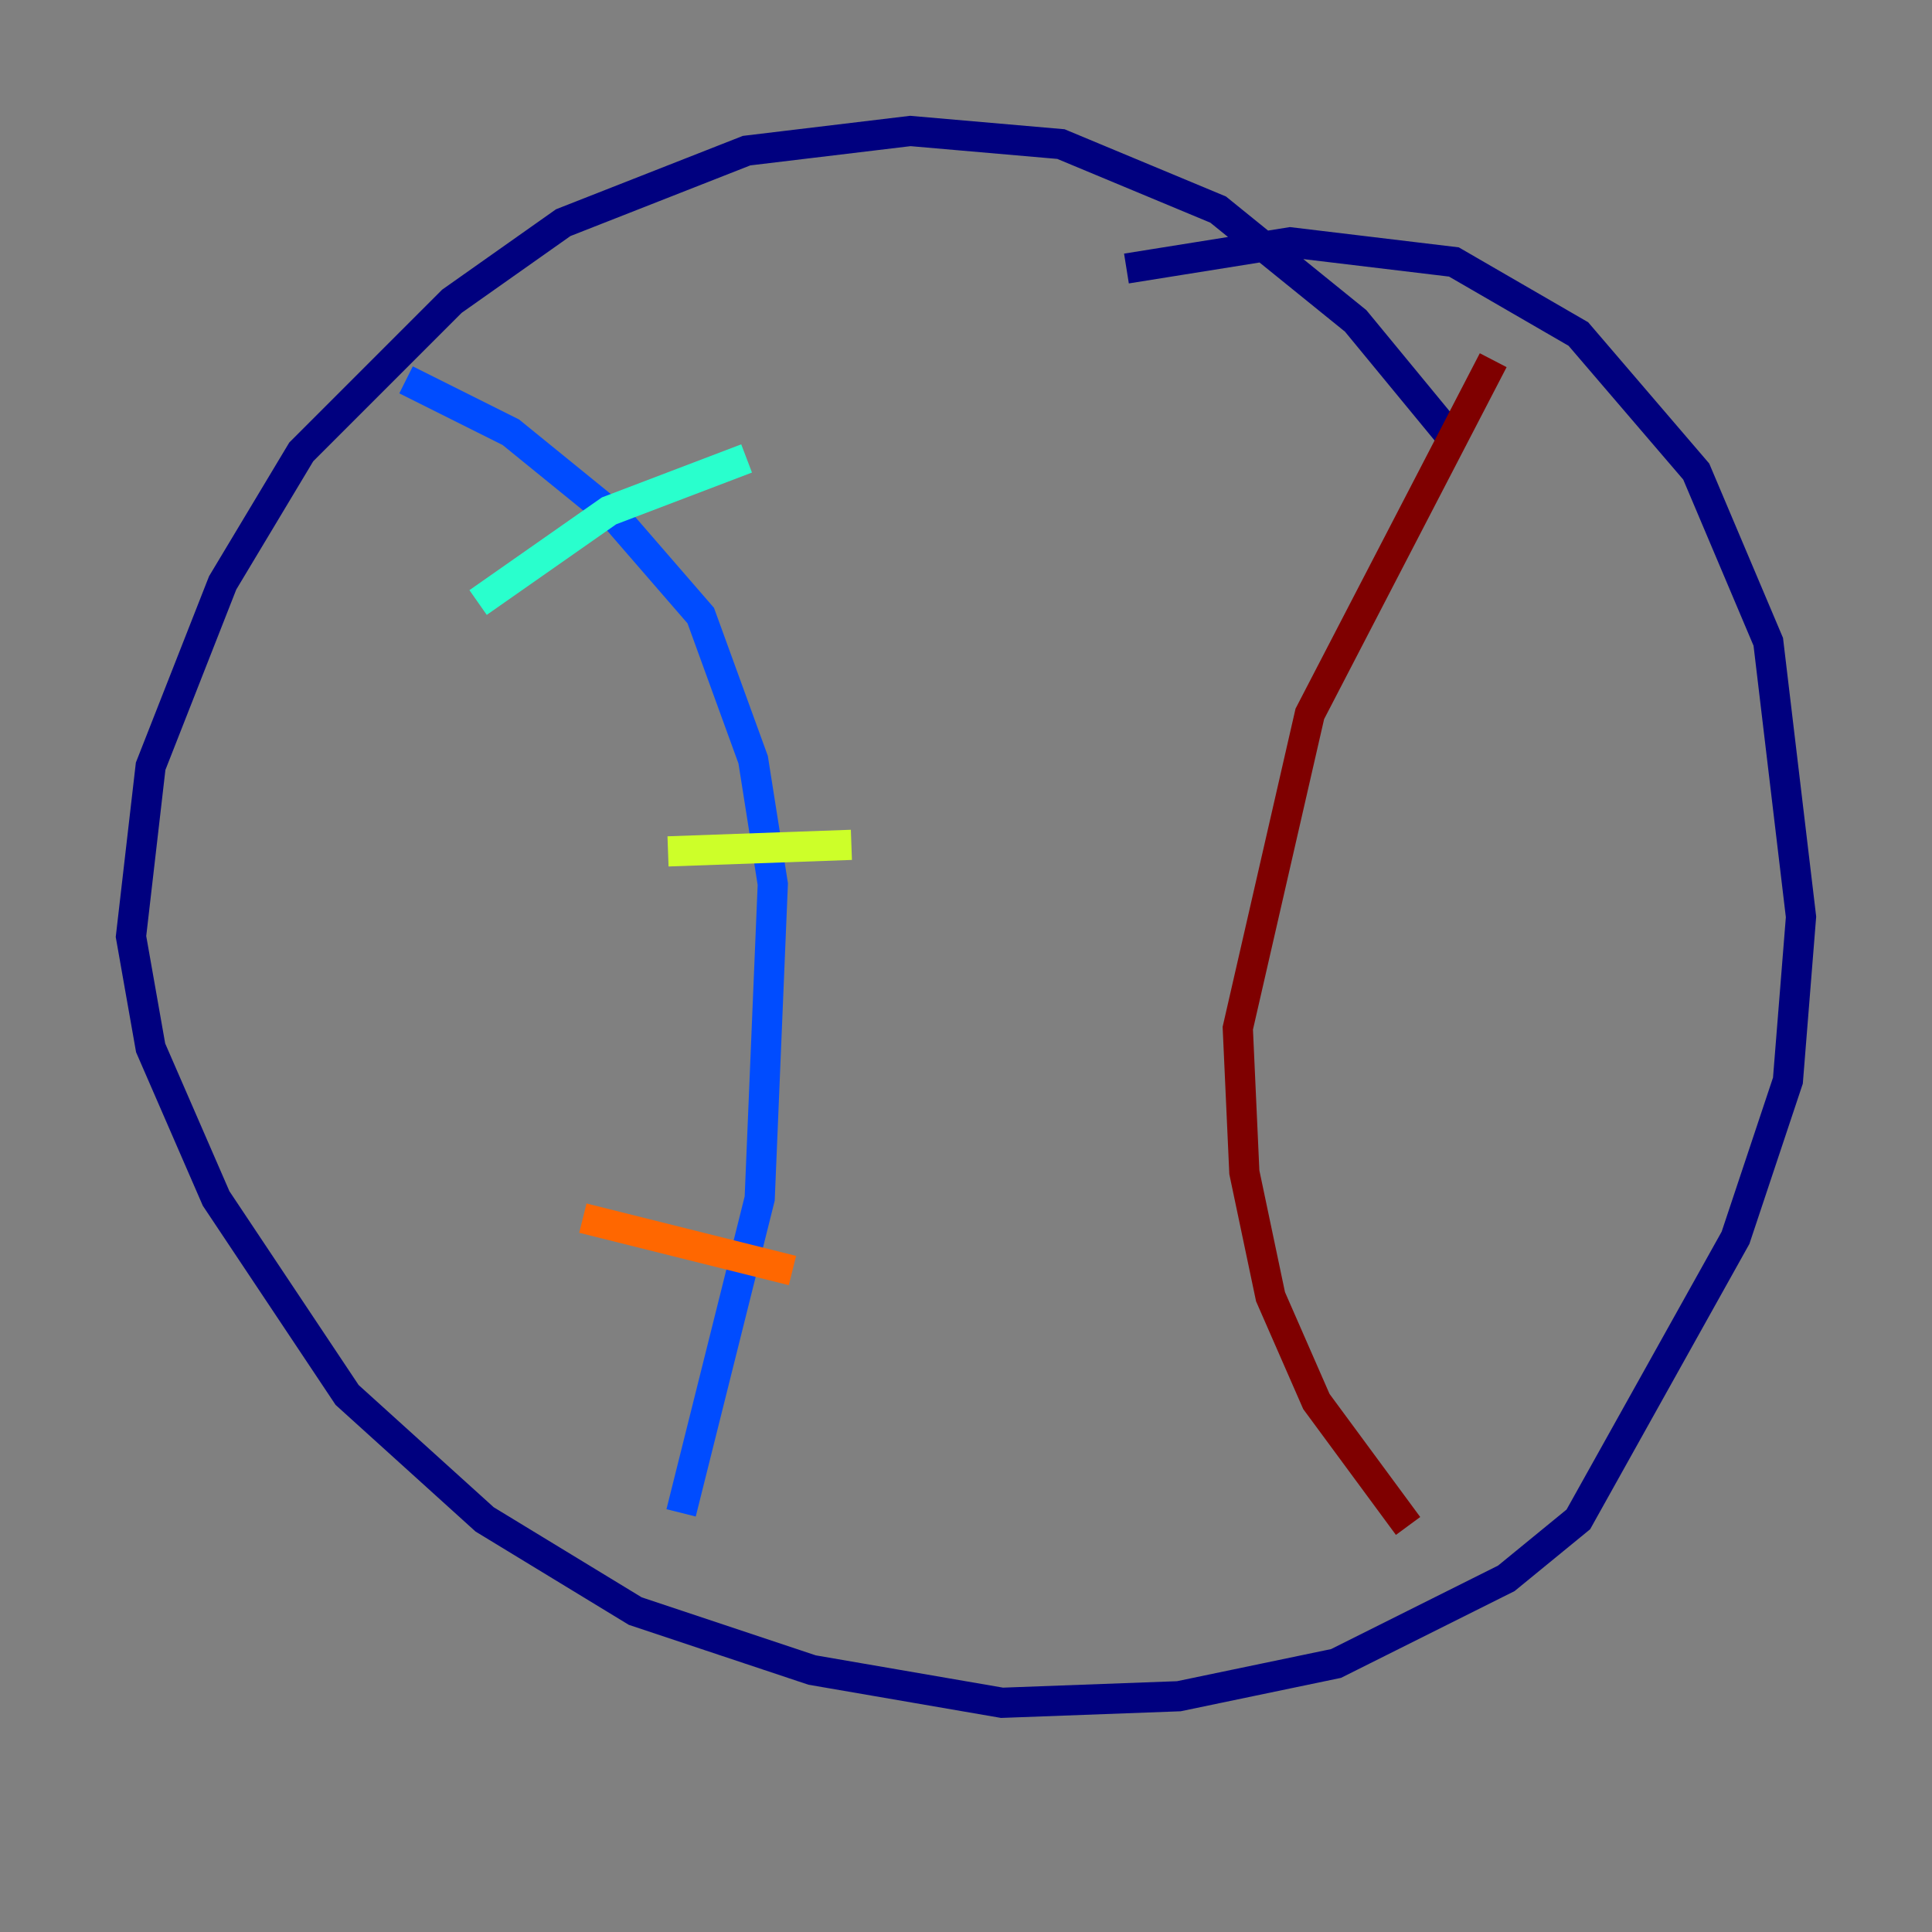<?xml version="1.0" encoding="utf-8" ?>
<svg baseProfile="tiny" height="128" version="1.2" viewBox="0,0,128,128" width="128" xmlns="http://www.w3.org/2000/svg" xmlns:ev="http://www.w3.org/2001/xml-events" xmlns:xlink="http://www.w3.org/1999/xlink"><rect x="0" y="0" width="128" height="128" fill="#808080" stroke="none"/><defs /><polyline fill="none" points="95.891,28.637 89.817,21.261 80.705,13.885 70.291,9.546 60.312,8.678 49.464,9.98 37.315,14.752 29.939,19.959 19.959,29.939 14.752,38.617 9.98,50.766 8.678,62.047 9.98,69.424 14.319,79.403 22.997,92.42 32.108,100.664 42.088,106.739 53.803,110.644 66.386,112.814 78.102,112.38 88.515,110.21 99.797,104.57 104.57,100.664 114.983,82.007 118.454,71.593 119.322,60.746 117.153,42.522 112.38,31.241 104.57,22.129 96.325,17.356 85.478,16.054 74.63,17.79" stroke="#00007f" stroke-width="2" /><polyline fill="none" points="26.902,25.166 33.844,28.637 40.786,34.278 46.427,40.786 49.898,50.332 51.2,58.576 50.332,79.403 45.125,100.231" stroke="#004cff" stroke-width="2" /><polyline fill="none" points="31.675,39.919 40.352,33.844 49.464,30.373" stroke="#29ffcd" stroke-width="2" /><polyline fill="none" points="44.258,56.407 56.407,55.973" stroke="#cdff29" stroke-width="2" /><polyline fill="none" points="38.617,80.705 52.502,84.176" stroke="#ff6700" stroke-width="2" /><polyline fill="none" points="98.929,23.864 86.78,47.295 82.007,68.122 82.441,77.668 84.176,85.912 87.214,92.854 93.288,101.098" stroke="#7f0000" stroke-width="2" /></svg>